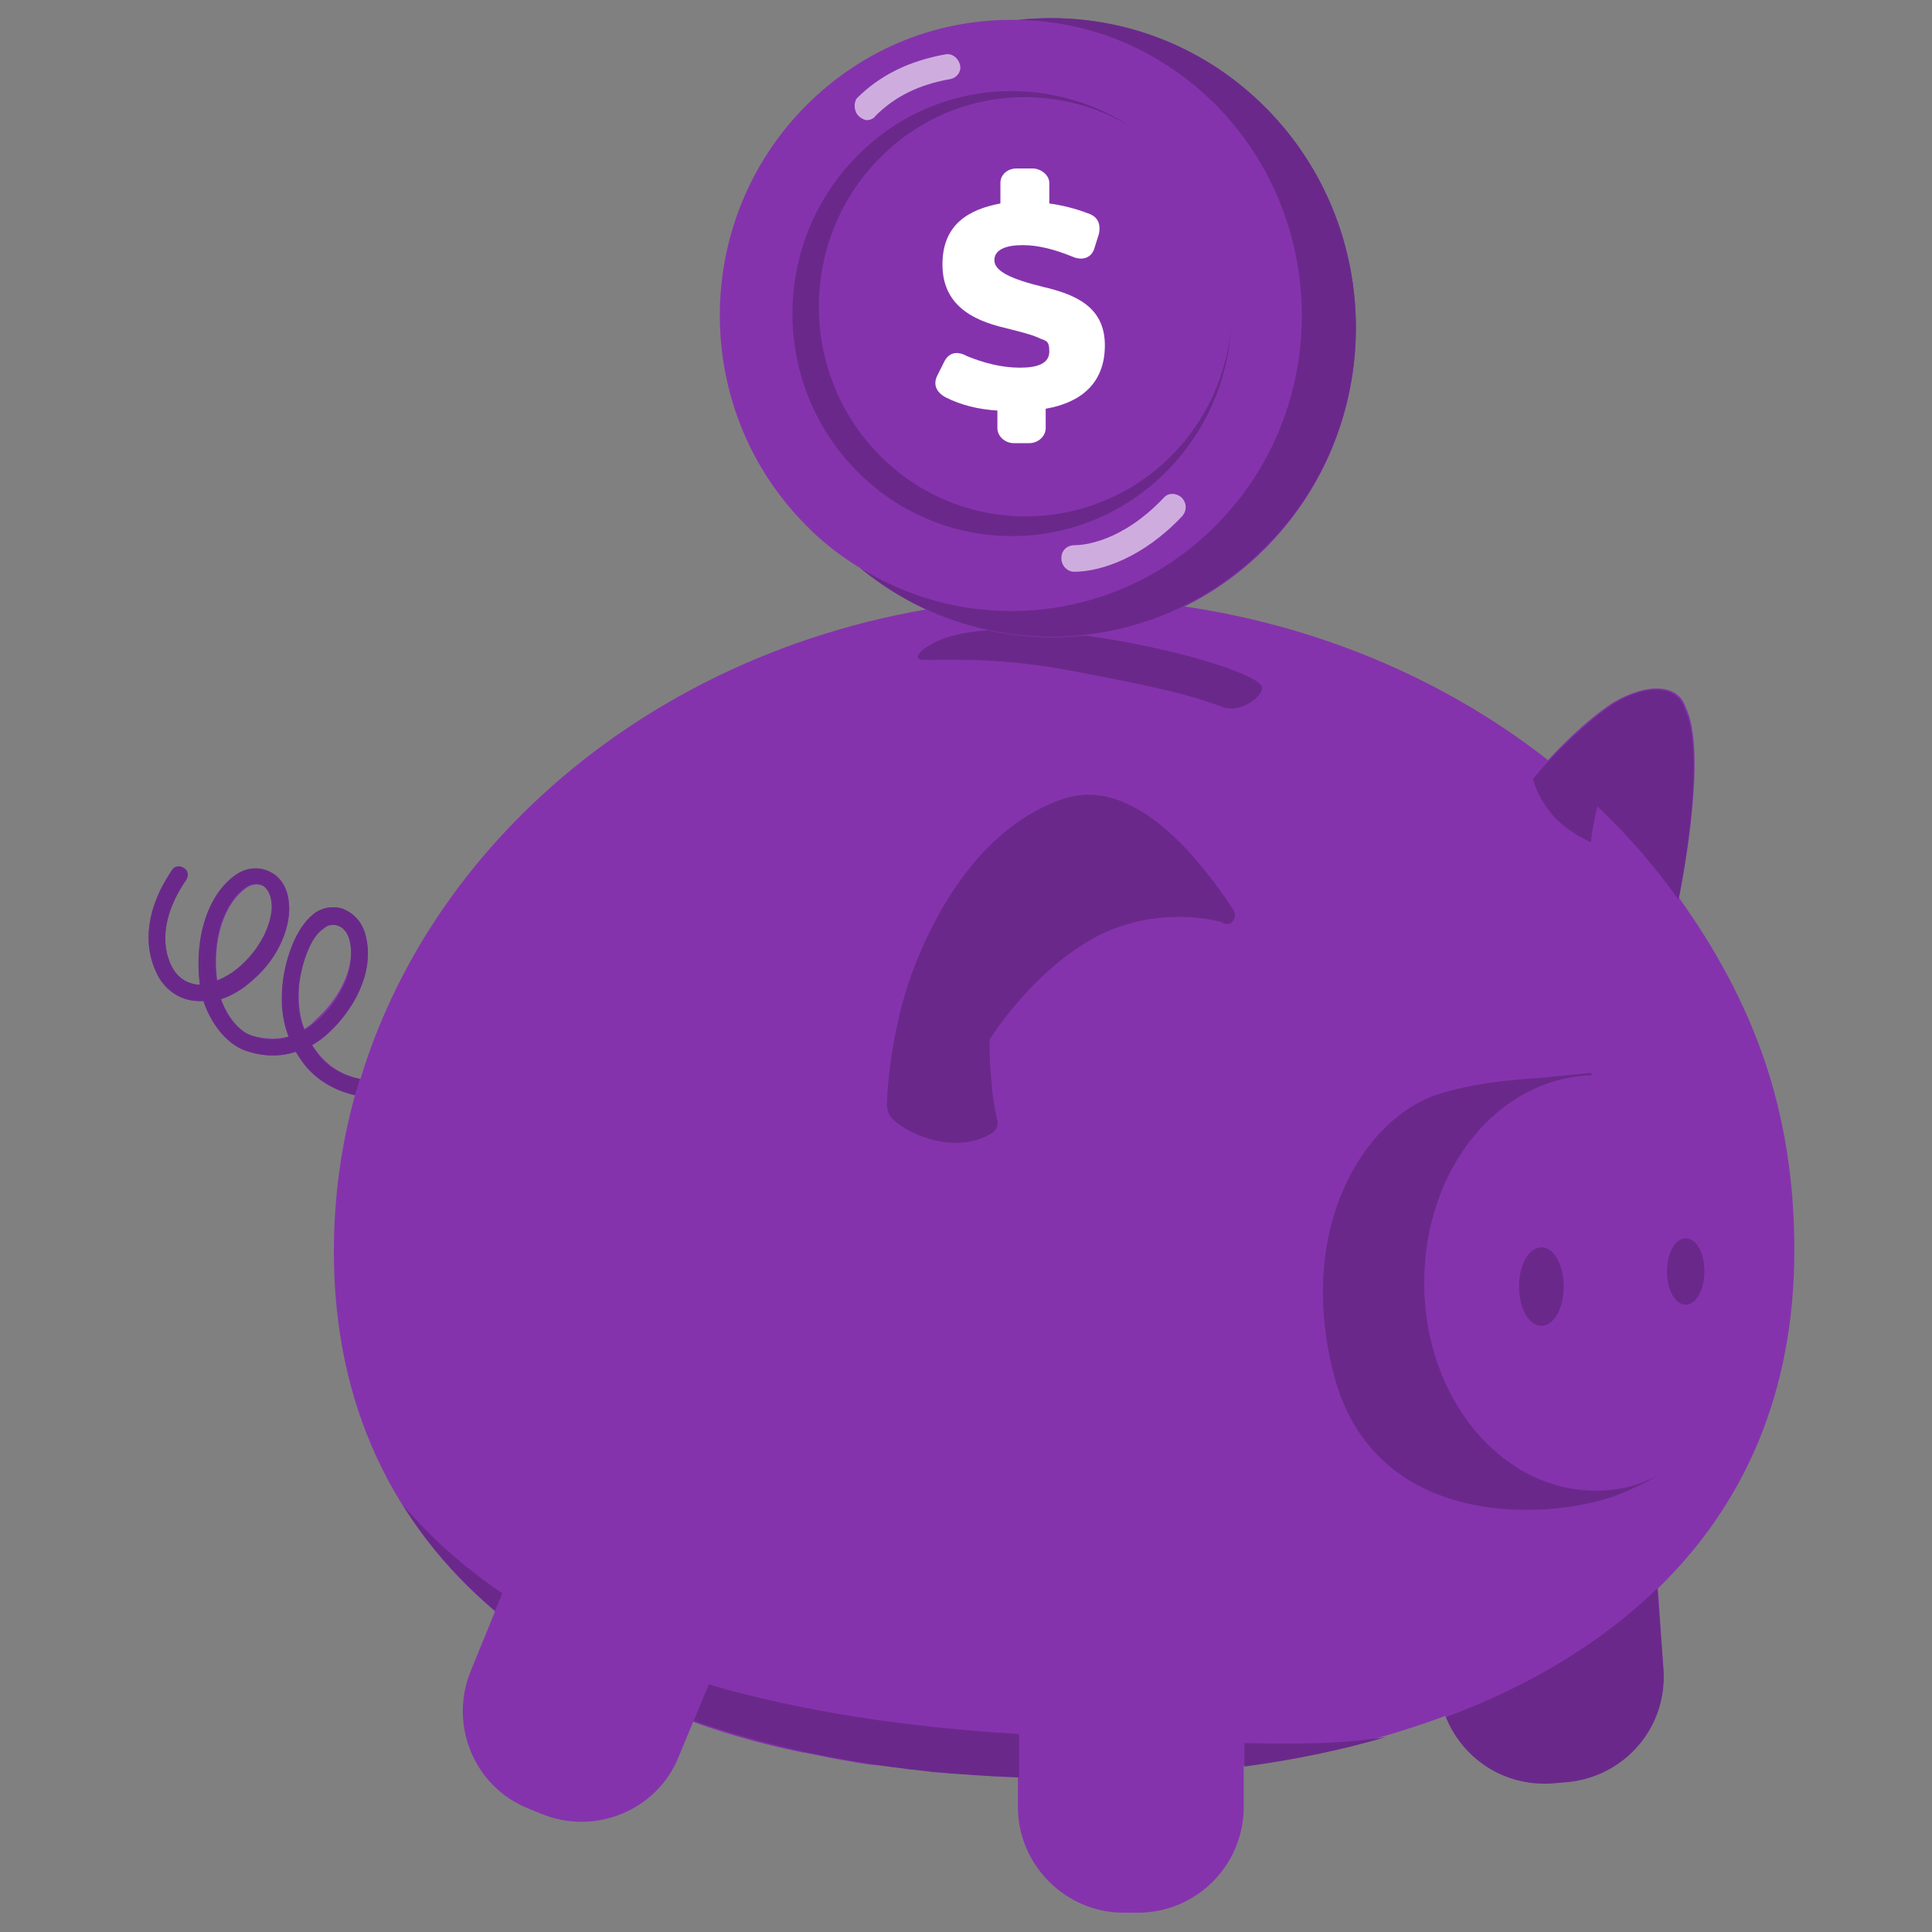 <?xml version="1.0" encoding="UTF-8"?>
<svg xmlns="http://www.w3.org/2000/svg" version="1.1" viewBox="0 0 320 320">
  <rect x="0" y="0" width="320" height="320" fill="#808080" stroke="none"/>
  <defs>
    <style>
      .cls-1 {
        fill: #fff;
      }

      .cls-1, .cls-2, .cls-3, .cls-4 {
        fill-rule: evenodd;
      }

      .cls-2 {
        fill: #ceadde;
      }

      .cls-3 {
        fill: #8533ad;
      }

      .cls-4 {
        fill: #6a298a;
      }
    </style>
  </defs>
  <!-- Generator: Adobe Illustrator 28.7.0, SVG Export Plug-In . SVG Version: 1.2.0 Build 65)  -->
  <g>
    <g id="Camada_1">
      <path class="cls-3" d="M50.4,170.4c-.9-2.4-1.1-5-.8-8,.4-3.2,1.9-7.2,3.9-8.9.5-.4,1.1-.7,1.6-.7s.4,0,.7.1c1,.3,1.7,1.3,2.1,2.5,1.2,5-2.1,10.3-5.3,13.2-.8.8-1.4,1.4-2.2,1.8ZM40.9,147c.4-.3,1.1-.5,1.6-.5s.7.1,1,.2c1,.5,1.5,1.7,1.6,3.6,0,1.9-1,6-5.1,9.7-1.3,1.2-2.7,2.1-4,2.5-.9-6.7,1.1-12.9,4.9-15.5ZM274.6,263.1c14.3-13.9,22.6-32.4,22.6-56s-7-41.4-19.1-58.4c.9-4.5,4.6-24.5,1.1-31.6-1.3-3.9-6.4-4-11.9-.8-3.5,2.2-7.7,6.1-10.9,9.6-21.3-16.7-49.4-26.9-80.1-26.9-55.7,0-102.6,33.8-116.6,79.7-2.8-.5-5.3-2.1-6.9-4.1-.4-.5-.8-1-1.1-1.5,1-.5,2-1.3,2.8-2.1,3.8-3.5,7.6-9.7,6.1-15.9-.5-2.2-2-3.9-3.9-4.6-1.6-.5-3.5-.2-4.9,1-2.8,2.3-4.4,7.1-4.9,10.7-.4,3.4-.2,6.5.9,9.5-2,.5-4.1.4-6.2-.2-2.2-.8-4.1-3.5-5-6,1.7-.5,3.6-1.6,5.3-3.2,4.6-4,6.1-8.9,6-11.9,0-3.9-2-5.5-3.2-6-1.6-.9-3.8-.7-5.5.4-4.7,3.2-7.1,10.5-6.1,18.3-.3,0-.5,0-.9-.1-1.6-.3-2.9-1.3-3.7-2.8-2.1-4.1-1.3-9.3,2.3-14.4.4-.7.2-1.5-.3-2-.7-.4-1.5-.3-2,.3-4.1,6-5,12.2-2.5,17.2,1.1,2.3,3.2,3.8,5.7,4.4.7.1,1.3.2,2,.1,1.1,3.4,3.6,7,6.9,8.2,2.9,1,5.8,1.1,8.4.2.4.8.9,1.4,1.4,2.1,2,2.6,5,4.4,8.4,5.1-2.3,8.3-3.5,16.9-3.5,25.9,0,25.6,10,45.4,26.7,59.6l-4,9.8c-3.7,8.9.5,19.2,9.4,22.8l2.2.9c8.9,3.7,19.2-.5,22.8-9.4l2.4-5.8c5.8,2.1,11.9,3.8,18.3,5.1h.2c2.6.5,5.2,1.1,7.9,1.5.1,0,.3,0,.4.1,1.3.2,2.5.4,3.8.5h.2c1.3.2,2.6.3,3.9.5.2,0,.4,0,.5.1,1.2.1,2.3.2,3.5.4.2,0,.4,0,.7.1,1.3.1,2.6.2,3.9.3h.7c1.1.1,2.3.1,3.4.2.3,0,.7,0,.9.1,1.3.1,2.6.1,3.9.2h1.6v5c0,9.6,7.9,17.5,17.5,17.5h2.4c9.7,0,17.5-7.9,17.5-17.5v-6.9c12-1.6,23.2-4.4,33.4-8.2,2.7,6.9,9.7,11.6,17.6,10.9l2.4-.2c9.6-.8,16.8-9.2,16.1-18.8l-.9-13Z"/>
      <path class="cls-4" d="M153,109.3h1.2c5.7,0,12.4-.3,24.3,2,15.2,2.9,18.7,3.9,24,5.8,3.2,1.2,7-2.1,6.5-3.4-.7-1.7-10.1-5.1-23.3-7.5-15.2-2.7-22.5-1.9-25.6-1.4-6.5,1-9.9,4.6-7.1,4.5ZM267.2,116.6c5.5-3.4,10.7-3.2,11.9.9h0c3.4,7.2-.2,27.1-1.1,31.5-3.9-5.5-8.4-10.7-13.4-15.4-.9,3.4-1.1,5.9-1.1,5.9,0,0-3.5-1.5-6-4.1-.2-.2-.3-.3-.4-.5-2.3-2.7-2.8-4.7-3.1-5.5,0-.2-.1-.4-.1-.4,3.3-4,9-9.6,13.3-12.4ZM204.3,150.7h0c.4.7.3,1.6-.3,2.1-.5.4-1.3.3-1.7-.1-1.7-.4-9.2-2.2-18,1.2-6.4,2.5-14.2,8.9-20.4,18.3,0,3.1.2,6.1.5,8.9.3,2,.5,3.5.8,4.5.1.8-.1,1.5-.8,2-5.5,3.6-13.2.8-16.4-2.1-.8-.7-1.1-1.6-1.1-2.7.1-3.7,1-14,4.9-23.6s11.3-22.4,24.3-26.9c0,0-.1,0-.2.1h0c12.8-4.6,24.6,12.6,28.4,18.3ZM49.6,162.6c-.4,2.8-.2,5.6.8,8,.8-.4,1.4-1,2.2-1.6,3.3-2.9,6.5-8.2,5.3-13.2-.3-1.3-1.1-2.3-2.1-2.5-.2-.1-.4-.1-.7-.1-.5,0-1.1.2-1.6.7-2,1.3-3.4,5.4-3.9,8.7ZM42.4,146.4c-.5,0-1.1.2-1.6.5-3.8,2.6-5.8,8.8-4.9,15.5,1.3-.5,2.7-1.3,4-2.5,4.1-3.7,5.1-7.9,5.1-9.7,0-1.9-.7-3.1-1.6-3.6-.2,0-.5-.2-1-.2ZM52.7,174.6c1.6,2.1,4.1,3.6,6.9,4.1-.2.9-.5,1.7-.8,2.7-3.4-.8-6.4-2.6-8.4-5.1-.5-.7-1-1.4-1.4-2.1-2.7.9-5.6.8-8.4-.2-3.3-1.2-5.8-4.8-6.9-8.2-.7,0-1.3,0-2-.1-2.5-.4-4.6-2.1-5.7-4.4-2.5-5.1-1.6-11.2,2.5-17.2.4-.7,1.3-.8,2-.3.7.4.8,1.3.3,2-3.5,5.1-4.4,10.3-2.3,14.4.8,1.5,2.1,2.5,3.7,2.8.3.1.5.1.9.1-1-7.9,1.4-15.2,6.1-18.3,1.6-1.1,3.7-1.3,5.5-.4,1.1.5,3.1,2.1,3.2,6,0,2.9-1.4,7.9-6,11.9-1.7,1.5-3.5,2.6-5.3,3.2.9,2.6,2.7,5.2,5,6,2.2.8,4.3.9,6.2.2-1.1-2.8-1.4-6-.9-9.5.5-3.6,2.1-8.4,4.9-10.7,1.4-1.2,3.3-1.5,4.9-1,1.9.7,3.4,2.3,3.9,4.6,1.5,6.2-2.3,12.4-6.1,15.9-.9.9-1.9,1.5-2.8,2.1.2.4.6.9,1,1.5ZM239.5,284.4c13.7-5.1,25.6-12.2,35-21.3l1,13.3c.8,9.6-6.4,18-16.1,18.8l-2.4.2c-7.8.5-14.7-4-17.5-11ZM206.1,292.6c8.2-1.1,16-2.7,23.5-4.9-7.6,1.2-15.4,1.2-23.5,1v3.9ZM83.2,263.9l-1.2,2.9c-6-5.1-11.2-10.9-15.3-17.6,4.7,5.6,10.2,10.4,16.5,14.7ZM117.4,279l-2.5,6c16,5.7,34.4,8.7,53.9,9.4v-7.2c-18.6-1.1-35.9-3.7-51.4-8.2ZM264.3,246.9c-15.7,0-28.4-15.4-28.4-34.4s12.3-33.9,27.7-34.4v-.4c-2.8.3-5.4.5-8.1.8-6.1.4-12.1,1-17.8,2.9-11.6,4.1-23.1,21.6-16.8,46.2,7,27.1,38.1,23.9,47.8,19.7,3.1-1.3,5.5-2.6,7.3-3.8-3.5,2.3-7.4,3.4-11.7,3.4ZM251.6,213.1c0-3.6,1.6-6.5,3.7-6.5s3.7,2.9,3.7,6.5-1.6,6.5-3.7,6.5-3.7-2.9-3.7-6.5ZM279.2,205.1c-1.7,0-3.1,2.4-3.1,5.5s1.4,5.5,3.1,5.5,3.1-2.4,3.1-5.5c0-3.1-1.3-5.5-3.1-5.5Z"/>
      <path class="cls-3" d="M209.8,18c-11.3-11.4-26.5-16.3-41.2-14.7-12.8-.3-25.5,4.5-35.2,14.3-18.9,19.1-18.9,50.2,0,69.3,2.7,2.8,5.8,5.2,9.1,7.2,19.9,16.4,49,15.2,67.4-3.6,19.6-20,19.6-52.5-.1-72.5Z"/>
      <path class="cls-1" d="M156.6,65.8c-1.6-.9-2.1-2.2-1.3-3.7l1.1-2.2c.7-1.4,2-1.9,3.8-.9,2.7,1.1,5.7,1.9,8.7,1.9s4.9-.7,4.9-2.7-.7-1.7-1.9-2.3c-1.1-.5-3.1-1-5.5-1.6-5.5-1.3-10.3-3.9-10.3-10.5s4.3-9.1,9.6-10.1v-3.4c0-1.4,1.2-2.4,2.7-2.4h2.6c1.4,0,2.8,1.1,2.8,2.4v3.4c2.2.3,4.5.9,6.3,1.6,1.6.5,2.3,1.6,1.9,3.5l-.7,2.2c-.4,1.6-1.9,2.3-3.7,1.5-2.7-1.1-5.5-1.9-8.2-1.9s-4.7.7-4.7,2.5,2.7,3.1,8,4.4c5.6,1.3,10.3,3.4,10.3,9.7s-4,9.5-9.8,10.5v3.2c0,1.4-1.3,2.5-2.7,2.5h-2.6c-1.4,0-2.7-1.1-2.7-2.5v-2.9c-3.2-.2-6-.9-8.6-2.2Z"/>
      <path class="cls-4" d="M201.6,17.6c-9.2-9.3-20.9-14.1-32.9-14.3,14.7-1.6,29.9,3.3,41.1,14.7,19.7,20,19.7,52.5,0,72.4-18.4,18.8-47.6,20-67.4,3.6,18.5,11.6,43.1,9.2,59.2-7.2,18.7-19,18.7-50,0-69.2ZM145.7,75.4c13.3,13.5,35,13.5,48.4,0,5.8-5.9,9.1-13.4,9.8-21.2-.5,8.6-4,17.1-10.6,23.8-14.2,14.4-37.2,14.4-51.4,0s-14.2-37.7,0-52.1c12.4-12.7,31.7-14.2,45.9-4.6-13.2-8.3-30.8-6.7-42.2,5-13.3,13.5-13.3,35.6.1,49.1Z"/>
      <path class="cls-2" d="M142.2,19.2c.4.4,1,.7,1.4.7s1.1-.2,1.4-.7c3.2-3.2,7.2-5.2,12.4-6.1,1.1-.2,1.9-1.3,1.6-2.4s-1.3-1.9-2.4-1.7c-6.1,1.1-10.9,3.5-14.7,7.3-.5.7-.5,2.1.3,2.9ZM175.8,92.5c0,1.2,1,2.2,2.1,2.2,4.5,0,11.5-2.4,17.9-9.2.8-.9.8-2.2-.1-3.1-.9-.8-2.2-.8-2.9,0-7.1,7.5-13.5,7.9-14.8,7.9-1.3,0-2.2.9-2.2,2.1Z"/>
    </g>
  </g>
</svg>